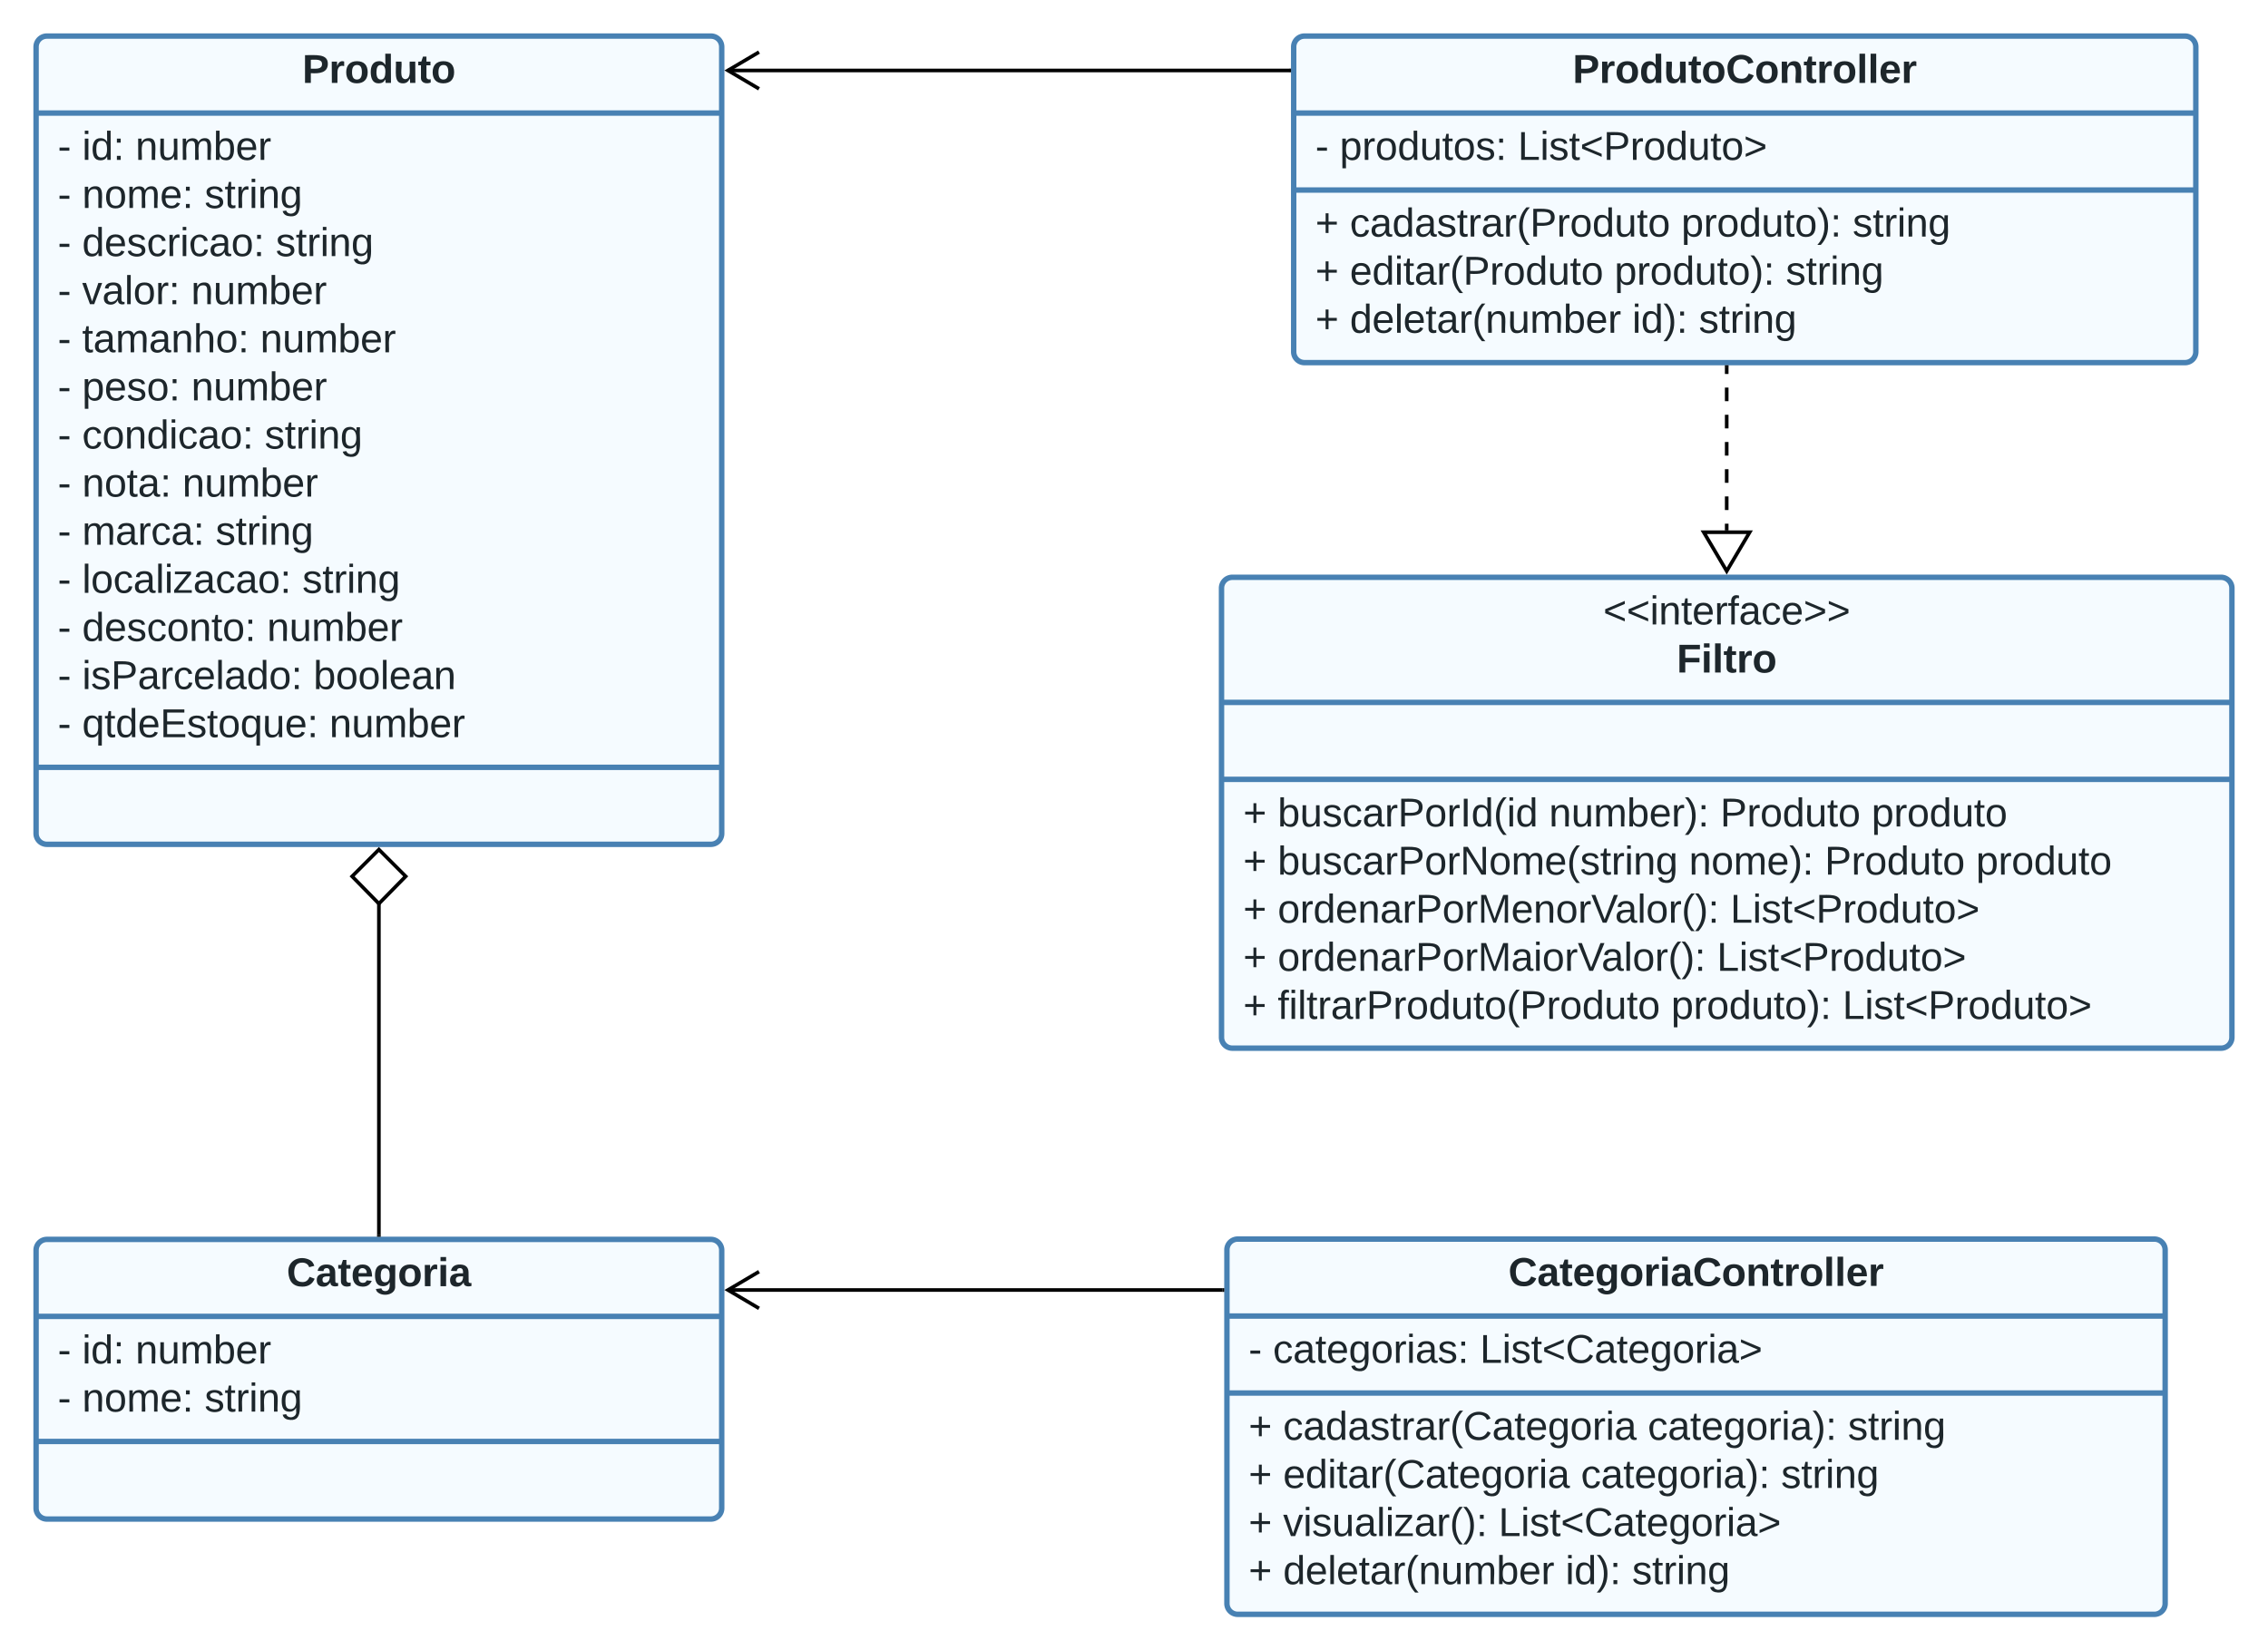 <svg xmlns="http://www.w3.org/2000/svg" xmlns:xlink="http://www.w3.org/1999/xlink" xmlns:lucid="lucid" width="1257" height="914.82"><g transform="translate(-100 -60)" lucid:page-tab-id="0_0"><path d="M0 0h1870.87v1322.84H0z" fill="#fff"/><path d="M120 86a6 6 0 0 1 6-6h368a6 6 0 0 1 6 6v436a6 6 0 0 1-6 6H126a6 6 0 0 1-6-6z" stroke="#4881b3" stroke-width="3" fill="#f5fbff"/><path d="M120 122.67h380M120 485.33h380" stroke="#4881b3" stroke-width="3" fill="none"/><use xlink:href="#a" transform="matrix(1,0,0,1,128,88) translate(139.562 17.944)"/><use xlink:href="#b" transform="matrix(1,0,0,1,132,130.667) translate(0 17.944)"/><use xlink:href="#c" transform="matrix(1,0,0,1,132,130.667) translate(13.519 17.944)"/><use xlink:href="#d" transform="matrix(1,0,0,1,132,130.667) translate(43.086 17.944)"/><use xlink:href="#b" transform="matrix(1,0,0,1,132,130.667) translate(0 44.611)"/><use xlink:href="#e" transform="matrix(1,0,0,1,132,130.667) translate(13.519 44.611)"/><use xlink:href="#f" transform="matrix(1,0,0,1,132,130.667) translate(81.358 44.611)"/><use xlink:href="#b" transform="matrix(1,0,0,1,132,130.667) translate(0 71.278)"/><use xlink:href="#g" transform="matrix(1,0,0,1,132,130.667) translate(13.519 71.278)"/><use xlink:href="#f" transform="matrix(1,0,0,1,132,130.667) translate(120.802 71.278)"/><use xlink:href="#b" transform="matrix(1,0,0,1,132,130.667) translate(0 97.944)"/><use xlink:href="#h" transform="matrix(1,0,0,1,132,130.667) translate(13.519 97.944)"/><use xlink:href="#d" transform="matrix(1,0,0,1,132,130.667) translate(73.889 97.944)"/><use xlink:href="#b" transform="matrix(1,0,0,1,132,130.667) translate(0 124.611)"/><use xlink:href="#i" transform="matrix(1,0,0,1,132,130.667) translate(13.519 124.611)"/><use xlink:href="#d" transform="matrix(1,0,0,1,132,130.667) translate(112.222 124.611)"/><use xlink:href="#b" transform="matrix(1,0,0,1,132,130.667) translate(0 151.278)"/><use xlink:href="#j" transform="matrix(1,0,0,1,132,130.667) translate(13.519 151.278)"/><use xlink:href="#d" transform="matrix(1,0,0,1,132,130.667) translate(74.012 151.278)"/><use xlink:href="#b" transform="matrix(1,0,0,1,132,130.667) translate(0 177.944)"/><use xlink:href="#k" transform="matrix(1,0,0,1,132,130.667) translate(13.519 177.944)"/><use xlink:href="#f" transform="matrix(1,0,0,1,132,130.667) translate(114.691 177.944)"/><use xlink:href="#b" transform="matrix(1,0,0,1,132,130.667) translate(0 204.611)"/><use xlink:href="#l" transform="matrix(1,0,0,1,132,130.667) translate(13.519 204.611)"/><use xlink:href="#d" transform="matrix(1,0,0,1,132,130.667) translate(69.074 204.611)"/><use xlink:href="#b" transform="matrix(1,0,0,1,132,130.667) translate(0 231.278)"/><use xlink:href="#m" transform="matrix(1,0,0,1,132,130.667) translate(13.519 231.278)"/><use xlink:href="#f" transform="matrix(1,0,0,1,132,130.667) translate(87.469 231.278)"/><use xlink:href="#b" transform="matrix(1,0,0,1,132,130.667) translate(0 257.944)"/><use xlink:href="#n" transform="matrix(1,0,0,1,132,130.667) translate(13.519 257.944)"/><use xlink:href="#f" transform="matrix(1,0,0,1,132,130.667) translate(135.556 257.944)"/><use xlink:href="#b" transform="matrix(1,0,0,1,132,130.667) translate(0 284.611)"/><use xlink:href="#o" transform="matrix(1,0,0,1,132,130.667) translate(13.519 284.611)"/><use xlink:href="#d" transform="matrix(1,0,0,1,132,130.667) translate(115.988 284.611)"/><use xlink:href="#b" transform="matrix(1,0,0,1,132,130.667) translate(0 311.278)"/><use xlink:href="#p" transform="matrix(1,0,0,1,132,130.667) translate(13.519 311.278)"/><use xlink:href="#q" transform="matrix(1,0,0,1,132,130.667) translate(141.728 311.278)"/><use xlink:href="#b" transform="matrix(1,0,0,1,132,130.667) translate(0 337.944)"/><use xlink:href="#r" transform="matrix(1,0,0,1,132,130.667) translate(13.519 337.944)"/><use xlink:href="#s" transform="matrix(1,0,0,1,132,130.667) translate(150.556 337.944)"/><path d="M817 86a6 6 0 0 1 6-6h488a6 6 0 0 1 6 6v169a6 6 0 0 1-6 6H823a6 6 0 0 1-6-6z" stroke="#4881b3" stroke-width="3" fill="#f5fbff"/><path d="M817 122.67h500m-500 42.67h500" stroke="#4881b3" stroke-width="3" fill="none"/><g><use xlink:href="#t" transform="matrix(1,0,0,1,825,88.008) translate(146.63 17.944)"/></g><g><use xlink:href="#b" transform="matrix(1,0,0,1,829,130.675) translate(0 17.944)"/><use xlink:href="#u" transform="matrix(1,0,0,1,829,130.675) translate(13.519 17.944)"/><use xlink:href="#v" transform="matrix(1,0,0,1,829,130.675) translate(112.222 17.944)"/></g><g><use xlink:href="#w" transform="matrix(1,0,0,1,829,173.342) translate(0 17.778)"/><use xlink:href="#x" transform="matrix(1,0,0,1,829,173.342) translate(19.136 17.778)"/><use xlink:href="#y" transform="matrix(1,0,0,1,829,173.342) translate(202.84 17.778)"/><use xlink:href="#f" transform="matrix(1,0,0,1,829,173.342) translate(297.778 17.778)"/><use xlink:href="#w" transform="matrix(1,0,0,1,829,173.342) translate(0 44.444)"/><use xlink:href="#z" transform="matrix(1,0,0,1,829,173.342) translate(19.136 44.444)"/><use xlink:href="#y" transform="matrix(1,0,0,1,829,173.342) translate(165.802 44.444)"/><use xlink:href="#f" transform="matrix(1,0,0,1,829,173.342) translate(260.741 44.444)"/><use xlink:href="#w" transform="matrix(1,0,0,1,829,173.342) translate(0 71.111)"/><use xlink:href="#A" transform="matrix(1,0,0,1,829,173.342) translate(19.136 71.111)"/><use xlink:href="#B" transform="matrix(1,0,0,1,829,173.342) translate(175.617 71.111)"/><use xlink:href="#C" transform="matrix(1,0,0,1,829,173.342) translate(212.531 71.111)"/></g><path d="M120 753a6 6 0 0 1 6-6h368a6 6 0 0 1 6 6v143a6 6 0 0 1-6 6H126a6 6 0 0 1-6-6z" stroke="#4881b3" stroke-width="3" fill="#f5fbff"/><path d="M120 789.67h380M120 859h380" stroke="#4881b3" stroke-width="3" fill="none"/><g><use xlink:href="#D" transform="matrix(1,0,0,1,128,755) translate(130.889 17.944)"/></g><g><use xlink:href="#b" transform="matrix(1,0,0,1,132,797.667) translate(0 18.111)"/><use xlink:href="#c" transform="matrix(1,0,0,1,132,797.667) translate(13.519 18.111)"/><use xlink:href="#d" transform="matrix(1,0,0,1,132,797.667) translate(43.086 18.111)"/><use xlink:href="#b" transform="matrix(1,0,0,1,132,797.667) translate(0 44.778)"/><use xlink:href="#e" transform="matrix(1,0,0,1,132,797.667) translate(13.519 44.778)"/><use xlink:href="#C" transform="matrix(1,0,0,1,132,797.667) translate(81.358 44.778)"/></g><path d="M777 386a6 6 0 0 1 6-6h548a6 6 0 0 1 6 6v249a6 6 0 0 1-6 6H783a6 6 0 0 1-6-6z" stroke="#4881b3" stroke-width="3" fill="#f5fbff"/><path d="M777 449.34h560M777 492h560" stroke="#4881b3" stroke-width="3" fill="none"/><g><use xlink:href="#E" transform="matrix(1,0,0,1,785,388.008) translate(203.543 18.111)"/><use xlink:href="#F" transform="matrix(1,0,0,1,785,388.008) translate(244.315 44.778)"/></g><g><use xlink:href="#w" transform="matrix(1,0,0,1,789,500.008) translate(0 18.111)"/><use xlink:href="#G" transform="matrix(1,0,0,1,789,500.008) translate(19.136 18.111)"/><use xlink:href="#H" transform="matrix(1,0,0,1,789,500.008) translate(169.506 18.111)"/><use xlink:href="#I" transform="matrix(1,0,0,1,789,500.008) translate(264.383 18.111)"/><use xlink:href="#J" transform="matrix(1,0,0,1,789,500.008) translate(348.272 18.111)"/><use xlink:href="#w" transform="matrix(1,0,0,1,789,500.008) translate(0 44.778)"/><use xlink:href="#K" transform="matrix(1,0,0,1,789,500.008) translate(19.136 44.778)"/><use xlink:href="#L" transform="matrix(1,0,0,1,789,500.008) translate(247.099 44.778)"/><use xlink:href="#I" transform="matrix(1,0,0,1,789,500.008) translate(322.284 44.778)"/><use xlink:href="#J" transform="matrix(1,0,0,1,789,500.008) translate(406.173 44.778)"/><use xlink:href="#w" transform="matrix(1,0,0,1,789,500.008) translate(0 71.444)"/><use xlink:href="#M" transform="matrix(1,0,0,1,789,500.008) translate(19.136 71.444)"/><use xlink:href="#N" transform="matrix(1,0,0,1,789,500.008) translate(270 71.444)"/><use xlink:href="#w" transform="matrix(1,0,0,1,789,500.008) translate(0 98.111)"/><use xlink:href="#O" transform="matrix(1,0,0,1,789,500.008) translate(19.136 98.111)"/><use xlink:href="#N" transform="matrix(1,0,0,1,789,500.008) translate(262.531 98.111)"/><use xlink:href="#w" transform="matrix(1,0,0,1,789,500.008) translate(0 124.778)"/><use xlink:href="#P" transform="matrix(1,0,0,1,789,500.008) translate(19.136 124.778)"/><use xlink:href="#y" transform="matrix(1,0,0,1,789,500.008) translate(237.222 124.778)"/><use xlink:href="#v" transform="matrix(1,0,0,1,789,500.008) translate(332.16 124.778)"/></g><path d="M310 744.5V560.25" stroke="#000" stroke-width="2" fill="none"/><path d="M311 745.5h-2v-1.02h2z" stroke="#000" stroke-width=".05"/><path d="M310 530.9l14.85 14.86L310 560.9l-14.85-15.14z" stroke="#000" stroke-width="2" fill="#fff"/><path d="M780 752.82a6 6 0 0 1 6-6h508a6 6 0 0 1 6 6v196a6 6 0 0 1-6 6H786a6 6 0 0 1-6-6z" stroke="#4881b3" stroke-width="3" fill="#f5fbff"/><path d="M780 789.48h520m-520 42.67h520" stroke="#4881b3" stroke-width="3" fill="none"/><g><use xlink:href="#Q" transform="matrix(1,0,0,1,788,754.816) translate(147.957 17.944)"/></g><g><use xlink:href="#b" transform="matrix(1,0,0,1,792,797.482) translate(0 17.944)"/><use xlink:href="#R" transform="matrix(1,0,0,1,792,797.482) translate(13.519 17.944)"/><use xlink:href="#S" transform="matrix(1,0,0,1,792,797.482) translate(128.21 17.944)"/></g><g><use xlink:href="#w" transform="matrix(1,0,0,1,792,840.149) translate(0 17.944)"/><use xlink:href="#T" transform="matrix(1,0,0,1,792,840.149) translate(19.136 17.944)"/><use xlink:href="#U" transform="matrix(1,0,0,1,792,840.149) translate(221.235 17.944)"/><use xlink:href="#f" transform="matrix(1,0,0,1,792,840.149) translate(332.16 17.944)"/><use xlink:href="#w" transform="matrix(1,0,0,1,792,840.149) translate(0 44.611)"/><use xlink:href="#V" transform="matrix(1,0,0,1,792,840.149) translate(19.136 44.611)"/><use xlink:href="#U" transform="matrix(1,0,0,1,792,840.149) translate(184.198 44.611)"/><use xlink:href="#f" transform="matrix(1,0,0,1,792,840.149) translate(295.123 44.611)"/><use xlink:href="#w" transform="matrix(1,0,0,1,792,840.149) translate(0 71.278)"/><use xlink:href="#W" transform="matrix(1,0,0,1,792,840.149) translate(19.136 71.278)"/><use xlink:href="#X" transform="matrix(1,0,0,1,792,840.149) translate(138.519 71.278)"/><use xlink:href="#w" transform="matrix(1,0,0,1,792,840.149) translate(0 97.944)"/><use xlink:href="#A" transform="matrix(1,0,0,1,792,840.149) translate(19.136 97.944)"/><use xlink:href="#B" transform="matrix(1,0,0,1,792,840.149) translate(175.617 97.944)"/><use xlink:href="#C" transform="matrix(1,0,0,1,792,840.149) translate(212.531 97.944)"/></g><path d="M777.5 775.05H503.32" stroke="#000" stroke-width="2" fill="none"/><path d="M778.5 776.05h-1.03v-2h1.03z" stroke="#000" stroke-width=".05"/><path d="M520.68 764.87l-17.22 10.18 17.22 10.18M1057 263.5v3.78m0 7.54v7.55m0 7.54v7.55m0 7.55v7.54m0 7.54v7.54m0 7.55v7.54m0 7.55v3.77" stroke="#000" stroke-width="2" fill="none"/><path d="M1058 263.53h-2v-1.02h2z" stroke="#000" stroke-width=".05"/><path d="M1057 376.54l-12.73-21.52h25.46z" stroke="#000" stroke-width="2" fill="#fff"/><path d="M814.5 99.06H503.32" stroke="#000" stroke-width="2" fill="none"/><path d="M815.5 100.06h-1.02v-2h1.02z" stroke="#000" stroke-width=".05"/><path d="M520.68 88.87l-17.22 10.18 17.22 10.18" stroke="#000" stroke-width="2" fill="none"/><defs><path fill="#1d262b" d="M24-248c93 1 206-16 204 79-1 75-69 88-152 82V0H24v-248zm52 121c47 0 100 7 100-41 0-47-54-39-100-39v80" id="Y"/><path fill="#1d262b" d="M135-150c-39-12-60 13-60 57V0H25l-1-190h47c2 13-1 29 3 40 6-28 27-53 61-41v41" id="Z"/><path fill="#1d262b" d="M110-194c64 0 96 36 96 99 0 64-35 99-97 99-61 0-95-36-95-99 0-62 34-99 96-99zm-1 164c35 0 45-28 45-65 0-40-10-65-43-65-34 0-45 26-45 65 0 36 10 65 43 65" id="aa"/><path fill="#1d262b" d="M88-194c31-1 46 15 58 34l-1-101h50l1 261h-48c-2-10 0-23-3-31C134-8 116 4 84 4 32 4 16-41 15-95c0-56 19-97 73-99zm17 164c33 0 40-30 41-66 1-37-9-64-41-64s-38 30-39 65c0 43 13 65 39 65" id="ab"/><path fill="#1d262b" d="M85 4C-2 5 27-109 22-190h50c7 57-23 150 33 157 60-5 35-97 40-157h50l1 190h-47c-2-12 1-28-3-38-12 25-28 42-61 42" id="ac"/><path fill="#1d262b" d="M115-3C79 11 28 4 28-45v-112H4v-33h27l15-45h31v45h36v33H77v99c-1 23 16 31 38 25v30" id="ad"/><g id="a"><use transform="matrix(0.062,0,0,0.062,0,0)" xlink:href="#Y"/><use transform="matrix(0.062,0,0,0.062,14.815,0)" xlink:href="#Z"/><use transform="matrix(0.062,0,0,0.062,23.457,0)" xlink:href="#aa"/><use transform="matrix(0.062,0,0,0.062,36.975,0)" xlink:href="#ab"/><use transform="matrix(0.062,0,0,0.062,50.494,0)" xlink:href="#ac"/><use transform="matrix(0.062,0,0,0.062,64.012,0)" xlink:href="#ad"/><use transform="matrix(0.062,0,0,0.062,71.358,0)" xlink:href="#aa"/></g><path fill="#1d262b" d="M16-82v-28h88v28H16" id="ae"/><use transform="matrix(0.062,0,0,0.062,0,0)" xlink:href="#ae" id="b"/><path fill="#1d262b" d="M24-231v-30h32v30H24zM24 0v-190h32V0H24" id="af"/><path fill="#1d262b" d="M85-194c31 0 48 13 60 33l-1-100h32l1 261h-30c-2-10 0-23-3-31C134-8 116 4 85 4 32 4 16-35 15-94c0-66 23-100 70-100zm9 24c-40 0-46 34-46 75 0 40 6 74 45 74 42 0 51-32 51-76 0-42-9-74-50-73" id="ag"/><path fill="#1d262b" d="M33-154v-36h34v36H33zM33 0v-36h34V0H33" id="ah"/><g id="c"><use transform="matrix(0.062,0,0,0.062,0,0)" xlink:href="#af"/><use transform="matrix(0.062,0,0,0.062,4.877,0)" xlink:href="#ag"/><use transform="matrix(0.062,0,0,0.062,17.222,0)" xlink:href="#ah"/></g><path fill="#1d262b" d="M117-194c89-4 53 116 60 194h-32v-121c0-31-8-49-39-48C34-167 62-67 57 0H25l-1-190h30c1 10-1 24 2 32 11-22 29-35 61-36" id="ai"/><path fill="#1d262b" d="M84 4C-5 8 30-112 23-190h32v120c0 31 7 50 39 49 72-2 45-101 50-169h31l1 190h-30c-1-10 1-25-2-33-11 22-28 36-60 37" id="aj"/><path fill="#1d262b" d="M210-169c-67 3-38 105-44 169h-31v-121c0-29-5-50-35-48C34-165 62-65 56 0H25l-1-190h30c1 10-1 24 2 32 10-44 99-50 107 0 11-21 27-35 58-36 85-2 47 119 55 194h-31v-121c0-29-5-49-35-48" id="ak"/><path fill="#1d262b" d="M115-194c53 0 69 39 70 98 0 66-23 100-70 100C84 3 66-7 56-30L54 0H23l1-261h32v101c10-23 28-34 59-34zm-8 174c40 0 45-34 45-75 0-40-5-75-45-74-42 0-51 32-51 76 0 43 10 73 51 73" id="al"/><path fill="#1d262b" d="M100-194c63 0 86 42 84 106H49c0 40 14 67 53 68 26 1 43-12 49-29l28 8c-11 28-37 45-77 45C44 4 14-33 15-96c1-61 26-98 85-98zm52 81c6-60-76-77-97-28-3 7-6 17-6 28h103" id="am"/><path fill="#1d262b" d="M114-163C36-179 61-72 57 0H25l-1-190h30c1 12-1 29 2 39 6-27 23-49 58-41v29" id="an"/><g id="d"><use transform="matrix(0.062,0,0,0.062,0,0)" xlink:href="#ai"/><use transform="matrix(0.062,0,0,0.062,12.346,0)" xlink:href="#aj"/><use transform="matrix(0.062,0,0,0.062,24.691,0)" xlink:href="#ak"/><use transform="matrix(0.062,0,0,0.062,43.148,0)" xlink:href="#al"/><use transform="matrix(0.062,0,0,0.062,55.494,0)" xlink:href="#am"/><use transform="matrix(0.062,0,0,0.062,67.84,0)" xlink:href="#an"/></g><path fill="#1d262b" d="M100-194c62-1 85 37 85 99 1 63-27 99-86 99S16-35 15-95c0-66 28-99 85-99zM99-20c44 1 53-31 53-75 0-43-8-75-51-75s-53 32-53 75 10 74 51 75" id="ao"/><g id="e"><use transform="matrix(0.062,0,0,0.062,0,0)" xlink:href="#ai"/><use transform="matrix(0.062,0,0,0.062,12.346,0)" xlink:href="#ao"/><use transform="matrix(0.062,0,0,0.062,24.691,0)" xlink:href="#ak"/><use transform="matrix(0.062,0,0,0.062,43.148,0)" xlink:href="#am"/><use transform="matrix(0.062,0,0,0.062,55.494,0)" xlink:href="#ah"/></g><path fill="#1d262b" d="M135-143c-3-34-86-38-87 0 15 53 115 12 119 90S17 21 10-45l28-5c4 36 97 45 98 0-10-56-113-15-118-90-4-57 82-63 122-42 12 7 21 19 24 35" id="ap"/><path fill="#1d262b" d="M59-47c-2 24 18 29 38 22v24C64 9 27 4 27-40v-127H5v-23h24l9-43h21v43h35v23H59v120" id="aq"/><path fill="#1d262b" d="M177-190C167-65 218 103 67 71c-23-6-38-20-44-43l32-5c15 47 100 32 89-28v-30C133-14 115 1 83 1 29 1 15-40 15-95c0-56 16-97 71-98 29-1 48 16 59 35 1-10 0-23 2-32h30zM94-22c36 0 50-32 50-73 0-42-14-75-50-75-39 0-46 34-46 75s6 73 46 73" id="ar"/><g id="f"><use transform="matrix(0.062,0,0,0.062,0,0)" xlink:href="#ap"/><use transform="matrix(0.062,0,0,0.062,11.111,0)" xlink:href="#aq"/><use transform="matrix(0.062,0,0,0.062,17.284,0)" xlink:href="#an"/><use transform="matrix(0.062,0,0,0.062,24.63,0)" xlink:href="#af"/><use transform="matrix(0.062,0,0,0.062,29.506,0)" xlink:href="#ai"/><use transform="matrix(0.062,0,0,0.062,41.852,0)" xlink:href="#ar"/></g><path fill="#1d262b" d="M96-169c-40 0-48 33-48 73s9 75 48 75c24 0 41-14 43-38l32 2c-6 37-31 61-74 61-59 0-76-41-82-99-10-93 101-131 147-64 4 7 5 14 7 22l-32 3c-4-21-16-35-41-35" id="as"/><path fill="#1d262b" d="M141-36C126-15 110 5 73 4 37 3 15-17 15-53c-1-64 63-63 125-63 3-35-9-54-41-54-24 1-41 7-42 31l-33-3c5-37 33-52 76-52 45 0 72 20 72 64v82c-1 20 7 32 28 27v20c-31 9-61-2-59-35zM48-53c0 20 12 33 32 33 41-3 63-29 60-74-43 2-92-5-92 41" id="at"/><g id="g"><use transform="matrix(0.062,0,0,0.062,0,0)" xlink:href="#ag"/><use transform="matrix(0.062,0,0,0.062,12.346,0)" xlink:href="#am"/><use transform="matrix(0.062,0,0,0.062,24.691,0)" xlink:href="#ap"/><use transform="matrix(0.062,0,0,0.062,35.802,0)" xlink:href="#as"/><use transform="matrix(0.062,0,0,0.062,46.914,0)" xlink:href="#an"/><use transform="matrix(0.062,0,0,0.062,54.259,0)" xlink:href="#af"/><use transform="matrix(0.062,0,0,0.062,59.136,0)" xlink:href="#as"/><use transform="matrix(0.062,0,0,0.062,70.247,0)" xlink:href="#at"/><use transform="matrix(0.062,0,0,0.062,82.593,0)" xlink:href="#ao"/><use transform="matrix(0.062,0,0,0.062,94.938,0)" xlink:href="#ah"/></g><path fill="#1d262b" d="M108 0H70L1-190h34L89-25l56-165h34" id="au"/><path fill="#1d262b" d="M24 0v-261h32V0H24" id="av"/><g id="h"><use transform="matrix(0.062,0,0,0.062,0,0)" xlink:href="#au"/><use transform="matrix(0.062,0,0,0.062,11.111,0)" xlink:href="#at"/><use transform="matrix(0.062,0,0,0.062,23.457,0)" xlink:href="#av"/><use transform="matrix(0.062,0,0,0.062,28.333,0)" xlink:href="#ao"/><use transform="matrix(0.062,0,0,0.062,40.679,0)" xlink:href="#an"/><use transform="matrix(0.062,0,0,0.062,48.025,0)" xlink:href="#ah"/></g><path fill="#1d262b" d="M106-169C34-169 62-67 57 0H25v-261h32l-1 103c12-21 28-36 61-36 89 0 53 116 60 194h-32v-121c2-32-8-49-39-48" id="aw"/><g id="i"><use transform="matrix(0.062,0,0,0.062,0,0)" xlink:href="#aq"/><use transform="matrix(0.062,0,0,0.062,6.173,0)" xlink:href="#at"/><use transform="matrix(0.062,0,0,0.062,18.519,0)" xlink:href="#ak"/><use transform="matrix(0.062,0,0,0.062,36.975,0)" xlink:href="#at"/><use transform="matrix(0.062,0,0,0.062,49.321,0)" xlink:href="#ai"/><use transform="matrix(0.062,0,0,0.062,61.667,0)" xlink:href="#aw"/><use transform="matrix(0.062,0,0,0.062,74.012,0)" xlink:href="#ao"/><use transform="matrix(0.062,0,0,0.062,86.358,0)" xlink:href="#ah"/></g><path fill="#1d262b" d="M115-194c55 1 70 41 70 98S169 2 115 4C84 4 66-9 55-30l1 105H24l-1-265h31l2 30c10-21 28-34 59-34zm-8 174c40 0 45-34 45-75s-6-73-45-74c-42 0-51 32-51 76 0 43 10 73 51 73" id="ax"/><g id="j"><use transform="matrix(0.062,0,0,0.062,0,0)" xlink:href="#ax"/><use transform="matrix(0.062,0,0,0.062,12.346,0)" xlink:href="#am"/><use transform="matrix(0.062,0,0,0.062,24.691,0)" xlink:href="#ap"/><use transform="matrix(0.062,0,0,0.062,35.802,0)" xlink:href="#ao"/><use transform="matrix(0.062,0,0,0.062,48.148,0)" xlink:href="#ah"/></g><g id="k"><use transform="matrix(0.062,0,0,0.062,0,0)" xlink:href="#as"/><use transform="matrix(0.062,0,0,0.062,11.111,0)" xlink:href="#ao"/><use transform="matrix(0.062,0,0,0.062,23.457,0)" xlink:href="#ai"/><use transform="matrix(0.062,0,0,0.062,35.802,0)" xlink:href="#ag"/><use transform="matrix(0.062,0,0,0.062,48.148,0)" xlink:href="#af"/><use transform="matrix(0.062,0,0,0.062,53.025,0)" xlink:href="#as"/><use transform="matrix(0.062,0,0,0.062,64.136,0)" xlink:href="#at"/><use transform="matrix(0.062,0,0,0.062,76.481,0)" xlink:href="#ao"/><use transform="matrix(0.062,0,0,0.062,88.827,0)" xlink:href="#ah"/></g><g id="l"><use transform="matrix(0.062,0,0,0.062,0,0)" xlink:href="#ai"/><use transform="matrix(0.062,0,0,0.062,12.346,0)" xlink:href="#ao"/><use transform="matrix(0.062,0,0,0.062,24.691,0)" xlink:href="#aq"/><use transform="matrix(0.062,0,0,0.062,30.864,0)" xlink:href="#at"/><use transform="matrix(0.062,0,0,0.062,43.21,0)" xlink:href="#ah"/></g><g id="m"><use transform="matrix(0.062,0,0,0.062,0,0)" xlink:href="#ak"/><use transform="matrix(0.062,0,0,0.062,18.457,0)" xlink:href="#at"/><use transform="matrix(0.062,0,0,0.062,30.802,0)" xlink:href="#an"/><use transform="matrix(0.062,0,0,0.062,38.148,0)" xlink:href="#as"/><use transform="matrix(0.062,0,0,0.062,49.259,0)" xlink:href="#at"/><use transform="matrix(0.062,0,0,0.062,61.605,0)" xlink:href="#ah"/></g><path fill="#1d262b" d="M9 0v-24l116-142H16v-24h144v24L44-24h123V0H9" id="ay"/><g id="n"><use transform="matrix(0.062,0,0,0.062,0,0)" xlink:href="#av"/><use transform="matrix(0.062,0,0,0.062,4.877,0)" xlink:href="#ao"/><use transform="matrix(0.062,0,0,0.062,17.222,0)" xlink:href="#as"/><use transform="matrix(0.062,0,0,0.062,28.333,0)" xlink:href="#at"/><use transform="matrix(0.062,0,0,0.062,40.679,0)" xlink:href="#av"/><use transform="matrix(0.062,0,0,0.062,45.556,0)" xlink:href="#af"/><use transform="matrix(0.062,0,0,0.062,50.432,0)" xlink:href="#ay"/><use transform="matrix(0.062,0,0,0.062,61.543,0)" xlink:href="#at"/><use transform="matrix(0.062,0,0,0.062,73.889,0)" xlink:href="#as"/><use transform="matrix(0.062,0,0,0.062,85,0)" xlink:href="#at"/><use transform="matrix(0.062,0,0,0.062,97.346,0)" xlink:href="#ao"/><use transform="matrix(0.062,0,0,0.062,109.691,0)" xlink:href="#ah"/></g><g id="o"><use transform="matrix(0.062,0,0,0.062,0,0)" xlink:href="#ag"/><use transform="matrix(0.062,0,0,0.062,12.346,0)" xlink:href="#am"/><use transform="matrix(0.062,0,0,0.062,24.691,0)" xlink:href="#ap"/><use transform="matrix(0.062,0,0,0.062,35.802,0)" xlink:href="#as"/><use transform="matrix(0.062,0,0,0.062,46.914,0)" xlink:href="#ao"/><use transform="matrix(0.062,0,0,0.062,59.259,0)" xlink:href="#ai"/><use transform="matrix(0.062,0,0,0.062,71.605,0)" xlink:href="#aq"/><use transform="matrix(0.062,0,0,0.062,77.778,0)" xlink:href="#ao"/><use transform="matrix(0.062,0,0,0.062,90.123,0)" xlink:href="#ah"/></g><path fill="#1d262b" d="M30-248c87 1 191-15 191 75 0 78-77 80-158 76V0H30v-248zm33 125c57 0 124 11 124-50 0-59-68-47-124-48v98" id="az"/><g id="p"><use transform="matrix(0.062,0,0,0.062,0,0)" xlink:href="#af"/><use transform="matrix(0.062,0,0,0.062,4.877,0)" xlink:href="#ap"/><use transform="matrix(0.062,0,0,0.062,15.988,0)" xlink:href="#az"/><use transform="matrix(0.062,0,0,0.062,30.802,0)" xlink:href="#at"/><use transform="matrix(0.062,0,0,0.062,43.148,0)" xlink:href="#an"/><use transform="matrix(0.062,0,0,0.062,50.494,0)" xlink:href="#as"/><use transform="matrix(0.062,0,0,0.062,61.605,0)" xlink:href="#am"/><use transform="matrix(0.062,0,0,0.062,73.951,0)" xlink:href="#av"/><use transform="matrix(0.062,0,0,0.062,78.827,0)" xlink:href="#at"/><use transform="matrix(0.062,0,0,0.062,91.173,0)" xlink:href="#ag"/><use transform="matrix(0.062,0,0,0.062,103.519,0)" xlink:href="#ao"/><use transform="matrix(0.062,0,0,0.062,115.864,0)" xlink:href="#ah"/></g><g id="q"><use transform="matrix(0.062,0,0,0.062,0,0)" xlink:href="#al"/><use transform="matrix(0.062,0,0,0.062,12.346,0)" xlink:href="#ao"/><use transform="matrix(0.062,0,0,0.062,24.691,0)" xlink:href="#ao"/><use transform="matrix(0.062,0,0,0.062,37.037,0)" xlink:href="#av"/><use transform="matrix(0.062,0,0,0.062,41.914,0)" xlink:href="#am"/><use transform="matrix(0.062,0,0,0.062,54.259,0)" xlink:href="#at"/><use transform="matrix(0.062,0,0,0.062,66.605,0)" xlink:href="#ai"/></g><path fill="#1d262b" d="M145-31C134-9 116 4 85 4 32 4 16-35 15-94c0-59 17-99 70-100 32-1 48 14 60 33 0-11-1-24 2-32h30l-1 268h-32zM93-21c41 0 51-33 51-76s-8-73-50-73c-40 0-46 35-46 75s5 74 45 74" id="aA"/><path fill="#1d262b" d="M30 0v-248h187v28H63v79h144v27H63v87h162V0H30" id="aB"/><g id="r"><use transform="matrix(0.062,0,0,0.062,0,0)" xlink:href="#aA"/><use transform="matrix(0.062,0,0,0.062,12.346,0)" xlink:href="#aq"/><use transform="matrix(0.062,0,0,0.062,18.519,0)" xlink:href="#ag"/><use transform="matrix(0.062,0,0,0.062,30.864,0)" xlink:href="#am"/><use transform="matrix(0.062,0,0,0.062,43.21,0)" xlink:href="#aB"/><use transform="matrix(0.062,0,0,0.062,58.025,0)" xlink:href="#ap"/><use transform="matrix(0.062,0,0,0.062,69.136,0)" xlink:href="#aq"/><use transform="matrix(0.062,0,0,0.062,75.309,0)" xlink:href="#ao"/><use transform="matrix(0.062,0,0,0.062,87.654,0)" xlink:href="#aA"/><use transform="matrix(0.062,0,0,0.062,100,0)" xlink:href="#aj"/><use transform="matrix(0.062,0,0,0.062,112.346,0)" xlink:href="#am"/><use transform="matrix(0.062,0,0,0.062,124.691,0)" xlink:href="#ah"/></g><g id="s"><use transform="matrix(0.062,0,0,0.062,0,0)" xlink:href="#ai"/><use transform="matrix(0.062,0,0,0.062,12.346,0)" xlink:href="#aj"/><use transform="matrix(0.062,0,0,0.062,24.691,0)" xlink:href="#ak"/><use transform="matrix(0.062,0,0,0.062,43.148,0)" xlink:href="#al"/><use transform="matrix(0.062,0,0,0.062,55.494,0)" xlink:href="#am"/><use transform="matrix(0.062,0,0,0.062,67.84,0)" xlink:href="#an"/></g><path fill="#1d262b" d="M67-125c0 53 21 87 73 88 37 1 54-22 65-47l45 17C233-25 199 4 140 4 58 4 20-42 15-125 8-235 124-281 211-232c18 10 29 29 36 50l-46 12c-8-25-30-41-62-41-52 0-71 34-72 86" id="aC"/><path fill="#1d262b" d="M135-194c87-1 58 113 63 194h-50c-7-57 23-157-34-157-59 0-34 97-39 157H25l-1-190h47c2 12-1 28 3 38 12-26 28-41 61-42" id="aD"/><path fill="#1d262b" d="M25 0v-261h50V0H25" id="aE"/><path fill="#1d262b" d="M185-48c-13 30-37 53-82 52C43 2 14-33 14-96s30-98 90-98c62 0 83 45 84 108H66c0 31 8 55 39 56 18 0 30-7 34-22zm-45-69c5-46-57-63-70-21-2 6-4 13-4 21h74" id="aF"/><g id="t"><use transform="matrix(0.062,0,0,0.062,0,0)" xlink:href="#Y"/><use transform="matrix(0.062,0,0,0.062,14.815,0)" xlink:href="#Z"/><use transform="matrix(0.062,0,0,0.062,23.457,0)" xlink:href="#aa"/><use transform="matrix(0.062,0,0,0.062,36.975,0)" xlink:href="#ab"/><use transform="matrix(0.062,0,0,0.062,50.494,0)" xlink:href="#ac"/><use transform="matrix(0.062,0,0,0.062,64.012,0)" xlink:href="#ad"/><use transform="matrix(0.062,0,0,0.062,71.358,0)" xlink:href="#aa"/><use transform="matrix(0.062,0,0,0.062,84.877,0)" xlink:href="#aC"/><use transform="matrix(0.062,0,0,0.062,100.864,0)" xlink:href="#aa"/><use transform="matrix(0.062,0,0,0.062,114.383,0)" xlink:href="#aD"/><use transform="matrix(0.062,0,0,0.062,127.901,0)" xlink:href="#ad"/><use transform="matrix(0.062,0,0,0.062,135.247,0)" xlink:href="#Z"/><use transform="matrix(0.062,0,0,0.062,143.889,0)" xlink:href="#aa"/><use transform="matrix(0.062,0,0,0.062,157.407,0)" xlink:href="#aE"/><use transform="matrix(0.062,0,0,0.062,163.58,0)" xlink:href="#aE"/><use transform="matrix(0.062,0,0,0.062,169.753,0)" xlink:href="#aF"/><use transform="matrix(0.062,0,0,0.062,182.099,0)" xlink:href="#Z"/></g><g id="u"><use transform="matrix(0.062,0,0,0.062,0,0)" xlink:href="#ax"/><use transform="matrix(0.062,0,0,0.062,12.346,0)" xlink:href="#an"/><use transform="matrix(0.062,0,0,0.062,19.691,0)" xlink:href="#ao"/><use transform="matrix(0.062,0,0,0.062,32.037,0)" xlink:href="#ag"/><use transform="matrix(0.062,0,0,0.062,44.383,0)" xlink:href="#aj"/><use transform="matrix(0.062,0,0,0.062,56.728,0)" xlink:href="#aq"/><use transform="matrix(0.062,0,0,0.062,62.901,0)" xlink:href="#ao"/><use transform="matrix(0.062,0,0,0.062,75.247,0)" xlink:href="#ap"/><use transform="matrix(0.062,0,0,0.062,86.358,0)" xlink:href="#ah"/></g><path fill="#1d262b" d="M30 0v-248h33v221h125V0H30" id="aG"/><path fill="#1d262b" d="M18-100v-36l175-74v27L42-118l151 64v27" id="aH"/><path fill="#1d262b" d="M18-27v-27l151-64-151-65v-27l175 74v36" id="aI"/><g id="v"><use transform="matrix(0.062,0,0,0.062,0,0)" xlink:href="#aG"/><use transform="matrix(0.062,0,0,0.062,12.346,0)" xlink:href="#af"/><use transform="matrix(0.062,0,0,0.062,17.222,0)" xlink:href="#ap"/><use transform="matrix(0.062,0,0,0.062,28.333,0)" xlink:href="#aq"/><use transform="matrix(0.062,0,0,0.062,34.506,0)" xlink:href="#aH"/><use transform="matrix(0.062,0,0,0.062,47.469,0)" xlink:href="#az"/><use transform="matrix(0.062,0,0,0.062,62.284,0)" xlink:href="#an"/><use transform="matrix(0.062,0,0,0.062,69.63,0)" xlink:href="#ao"/><use transform="matrix(0.062,0,0,0.062,81.975,0)" xlink:href="#ag"/><use transform="matrix(0.062,0,0,0.062,94.321,0)" xlink:href="#aj"/><use transform="matrix(0.062,0,0,0.062,106.667,0)" xlink:href="#aq"/><use transform="matrix(0.062,0,0,0.062,112.84,0)" xlink:href="#ao"/><use transform="matrix(0.062,0,0,0.062,125.185,0)" xlink:href="#aI"/></g><path fill="#1d262b" d="M118-107v75H92v-75H18v-26h74v-75h26v75h74v26h-74" id="aJ"/><use transform="matrix(0.062,0,0,0.062,0,0)" xlink:href="#aJ" id="w"/><path fill="#1d262b" d="M87 75C49 33 22-17 22-94c0-76 28-126 65-167h31c-38 41-64 92-64 168S80 34 118 75H87" id="aK"/><g id="x"><use transform="matrix(0.062,0,0,0.062,0,0)" xlink:href="#as"/><use transform="matrix(0.062,0,0,0.062,11.111,0)" xlink:href="#at"/><use transform="matrix(0.062,0,0,0.062,23.457,0)" xlink:href="#ag"/><use transform="matrix(0.062,0,0,0.062,35.802,0)" xlink:href="#at"/><use transform="matrix(0.062,0,0,0.062,48.148,0)" xlink:href="#ap"/><use transform="matrix(0.062,0,0,0.062,59.259,0)" xlink:href="#aq"/><use transform="matrix(0.062,0,0,0.062,65.432,0)" xlink:href="#an"/><use transform="matrix(0.062,0,0,0.062,72.778,0)" xlink:href="#at"/><use transform="matrix(0.062,0,0,0.062,85.123,0)" xlink:href="#an"/><use transform="matrix(0.062,0,0,0.062,92.469,0)" xlink:href="#aK"/><use transform="matrix(0.062,0,0,0.062,99.815,0)" xlink:href="#az"/><use transform="matrix(0.062,0,0,0.062,114.63,0)" xlink:href="#an"/><use transform="matrix(0.062,0,0,0.062,121.975,0)" xlink:href="#ao"/><use transform="matrix(0.062,0,0,0.062,134.321,0)" xlink:href="#ag"/><use transform="matrix(0.062,0,0,0.062,146.667,0)" xlink:href="#aj"/><use transform="matrix(0.062,0,0,0.062,159.012,0)" xlink:href="#aq"/><use transform="matrix(0.062,0,0,0.062,165.185,0)" xlink:href="#ao"/></g><path fill="#1d262b" d="M33-261c38 41 65 92 65 168S71 34 33 75H2C39 34 66-17 66-93S39-220 2-261h31" id="aL"/><g id="y"><use transform="matrix(0.062,0,0,0.062,0,0)" xlink:href="#ax"/><use transform="matrix(0.062,0,0,0.062,12.346,0)" xlink:href="#an"/><use transform="matrix(0.062,0,0,0.062,19.691,0)" xlink:href="#ao"/><use transform="matrix(0.062,0,0,0.062,32.037,0)" xlink:href="#ag"/><use transform="matrix(0.062,0,0,0.062,44.383,0)" xlink:href="#aj"/><use transform="matrix(0.062,0,0,0.062,56.728,0)" xlink:href="#aq"/><use transform="matrix(0.062,0,0,0.062,62.901,0)" xlink:href="#ao"/><use transform="matrix(0.062,0,0,0.062,75.247,0)" xlink:href="#aL"/><use transform="matrix(0.062,0,0,0.062,82.593,0)" xlink:href="#ah"/></g><g id="z"><use transform="matrix(0.062,0,0,0.062,0,0)" xlink:href="#am"/><use transform="matrix(0.062,0,0,0.062,12.346,0)" xlink:href="#ag"/><use transform="matrix(0.062,0,0,0.062,24.691,0)" xlink:href="#af"/><use transform="matrix(0.062,0,0,0.062,29.568,0)" xlink:href="#aq"/><use transform="matrix(0.062,0,0,0.062,35.741,0)" xlink:href="#at"/><use transform="matrix(0.062,0,0,0.062,48.086,0)" xlink:href="#an"/><use transform="matrix(0.062,0,0,0.062,55.432,0)" xlink:href="#aK"/><use transform="matrix(0.062,0,0,0.062,62.778,0)" xlink:href="#az"/><use transform="matrix(0.062,0,0,0.062,77.593,0)" xlink:href="#an"/><use transform="matrix(0.062,0,0,0.062,84.938,0)" xlink:href="#ao"/><use transform="matrix(0.062,0,0,0.062,97.284,0)" xlink:href="#ag"/><use transform="matrix(0.062,0,0,0.062,109.63,0)" xlink:href="#aj"/><use transform="matrix(0.062,0,0,0.062,121.975,0)" xlink:href="#aq"/><use transform="matrix(0.062,0,0,0.062,128.148,0)" xlink:href="#ao"/></g><g id="A"><use transform="matrix(0.062,0,0,0.062,0,0)" xlink:href="#ag"/><use transform="matrix(0.062,0,0,0.062,12.346,0)" xlink:href="#am"/><use transform="matrix(0.062,0,0,0.062,24.691,0)" xlink:href="#av"/><use transform="matrix(0.062,0,0,0.062,29.568,0)" xlink:href="#am"/><use transform="matrix(0.062,0,0,0.062,41.914,0)" xlink:href="#aq"/><use transform="matrix(0.062,0,0,0.062,48.086,0)" xlink:href="#at"/><use transform="matrix(0.062,0,0,0.062,60.432,0)" xlink:href="#an"/><use transform="matrix(0.062,0,0,0.062,67.778,0)" xlink:href="#aK"/><use transform="matrix(0.062,0,0,0.062,75.123,0)" xlink:href="#ai"/><use transform="matrix(0.062,0,0,0.062,87.469,0)" xlink:href="#aj"/><use transform="matrix(0.062,0,0,0.062,99.815,0)" xlink:href="#ak"/><use transform="matrix(0.062,0,0,0.062,118.272,0)" xlink:href="#al"/><use transform="matrix(0.062,0,0,0.062,130.617,0)" xlink:href="#am"/><use transform="matrix(0.062,0,0,0.062,142.963,0)" xlink:href="#an"/></g><g id="B"><use transform="matrix(0.062,0,0,0.062,0,0)" xlink:href="#af"/><use transform="matrix(0.062,0,0,0.062,4.877,0)" xlink:href="#ag"/><use transform="matrix(0.062,0,0,0.062,17.222,0)" xlink:href="#aL"/><use transform="matrix(0.062,0,0,0.062,24.568,0)" xlink:href="#ah"/></g><g id="C"><use transform="matrix(0.062,0,0,0.062,0,0)" xlink:href="#ap"/><use transform="matrix(0.062,0,0,0.062,11.111,0)" xlink:href="#aq"/><use transform="matrix(0.062,0,0,0.062,17.284,0)" xlink:href="#an"/><use transform="matrix(0.062,0,0,0.062,24.63,0)" xlink:href="#af"/><use transform="matrix(0.062,0,0,0.062,29.506,0)" xlink:href="#ai"/><use transform="matrix(0.062,0,0,0.062,41.852,0)" xlink:href="#ar"/></g><path fill="#1d262b" d="M133-34C117-15 103 5 69 4 32 3 11-16 11-54c-1-60 55-63 116-61 1-26-3-47-28-47-18 1-26 9-28 27l-52-2c7-38 36-58 82-57s74 22 75 68l1 82c-1 14 12 18 25 15v27c-30 8-71 5-69-32zm-48 3c29 0 43-24 42-57-32 0-66-3-65 30 0 17 8 27 23 27" id="aM"/><path fill="#1d262b" d="M195-6C206 82 75 100 31 46c-4-6-6-13-8-21l49-6c3 16 16 24 34 25 40 0 42-37 40-79-11 22-30 35-61 35-53 0-70-43-70-97 0-56 18-96 73-97 30 0 46 14 59 34l2-30h47zm-90-29c32 0 41-27 41-63 0-35-9-62-40-62-32 0-39 29-40 63 0 36 9 62 39 62" id="aN"/><path fill="#1d262b" d="M25-224v-37h50v37H25zM25 0v-190h50V0H25" id="aO"/><g id="D"><use transform="matrix(0.062,0,0,0.062,0,0)" xlink:href="#aC"/><use transform="matrix(0.062,0,0,0.062,15.988,0)" xlink:href="#aM"/><use transform="matrix(0.062,0,0,0.062,28.333,0)" xlink:href="#ad"/><use transform="matrix(0.062,0,0,0.062,35.679,0)" xlink:href="#aF"/><use transform="matrix(0.062,0,0,0.062,48.025,0)" xlink:href="#aN"/><use transform="matrix(0.062,0,0,0.062,61.543,0)" xlink:href="#aa"/><use transform="matrix(0.062,0,0,0.062,75.062,0)" xlink:href="#Z"/><use transform="matrix(0.062,0,0,0.062,83.704,0)" xlink:href="#aO"/><use transform="matrix(0.062,0,0,0.062,89.877,0)" xlink:href="#aM"/></g><path fill="#1d262b" d="M101-234c-31-9-42 10-38 44h38v23H63V0H32v-167H5v-23h27c-7-52 17-82 69-68v24" id="aP"/><g id="E"><use transform="matrix(0.062,0,0,0.062,0,0)" xlink:href="#aH"/><use transform="matrix(0.062,0,0,0.062,12.963,0)" xlink:href="#aH"/><use transform="matrix(0.062,0,0,0.062,25.926,0)" xlink:href="#af"/><use transform="matrix(0.062,0,0,0.062,30.802,0)" xlink:href="#ai"/><use transform="matrix(0.062,0,0,0.062,43.148,0)" xlink:href="#aq"/><use transform="matrix(0.062,0,0,0.062,49.321,0)" xlink:href="#am"/><use transform="matrix(0.062,0,0,0.062,61.667,0)" xlink:href="#an"/><use transform="matrix(0.062,0,0,0.062,69.012,0)" xlink:href="#aP"/><use transform="matrix(0.062,0,0,0.062,75.185,0)" xlink:href="#at"/><use transform="matrix(0.062,0,0,0.062,87.531,0)" xlink:href="#as"/><use transform="matrix(0.062,0,0,0.062,98.642,0)" xlink:href="#am"/><use transform="matrix(0.062,0,0,0.062,110.988,0)" xlink:href="#aI"/><use transform="matrix(0.062,0,0,0.062,123.951,0)" xlink:href="#aI"/></g><path fill="#1d262b" d="M76-208v77h127v40H76V0H24v-248h183v40H76" id="aQ"/><g id="F"><use transform="matrix(0.062,0,0,0.062,0,0)" xlink:href="#aQ"/><use transform="matrix(0.062,0,0,0.062,13.519,0)" xlink:href="#aO"/><use transform="matrix(0.062,0,0,0.062,19.691,0)" xlink:href="#aE"/><use transform="matrix(0.062,0,0,0.062,25.864,0)" xlink:href="#ad"/><use transform="matrix(0.062,0,0,0.062,33.21,0)" xlink:href="#Z"/><use transform="matrix(0.062,0,0,0.062,41.852,0)" xlink:href="#aa"/></g><path fill="#1d262b" d="M33 0v-248h34V0H33" id="aR"/><g id="G"><use transform="matrix(0.062,0,0,0.062,0,0)" xlink:href="#al"/><use transform="matrix(0.062,0,0,0.062,12.346,0)" xlink:href="#aj"/><use transform="matrix(0.062,0,0,0.062,24.691,0)" xlink:href="#ap"/><use transform="matrix(0.062,0,0,0.062,35.802,0)" xlink:href="#as"/><use transform="matrix(0.062,0,0,0.062,46.914,0)" xlink:href="#at"/><use transform="matrix(0.062,0,0,0.062,59.259,0)" xlink:href="#an"/><use transform="matrix(0.062,0,0,0.062,66.605,0)" xlink:href="#az"/><use transform="matrix(0.062,0,0,0.062,81.42,0)" xlink:href="#ao"/><use transform="matrix(0.062,0,0,0.062,93.765,0)" xlink:href="#an"/><use transform="matrix(0.062,0,0,0.062,101.111,0)" xlink:href="#aR"/><use transform="matrix(0.062,0,0,0.062,107.284,0)" xlink:href="#ag"/><use transform="matrix(0.062,0,0,0.062,119.63,0)" xlink:href="#aK"/><use transform="matrix(0.062,0,0,0.062,126.975,0)" xlink:href="#af"/><use transform="matrix(0.062,0,0,0.062,131.852,0)" xlink:href="#ag"/></g><g id="H"><use transform="matrix(0.062,0,0,0.062,0,0)" xlink:href="#ai"/><use transform="matrix(0.062,0,0,0.062,12.346,0)" xlink:href="#aj"/><use transform="matrix(0.062,0,0,0.062,24.691,0)" xlink:href="#ak"/><use transform="matrix(0.062,0,0,0.062,43.148,0)" xlink:href="#al"/><use transform="matrix(0.062,0,0,0.062,55.494,0)" xlink:href="#am"/><use transform="matrix(0.062,0,0,0.062,67.84,0)" xlink:href="#an"/><use transform="matrix(0.062,0,0,0.062,75.185,0)" xlink:href="#aL"/><use transform="matrix(0.062,0,0,0.062,82.531,0)" xlink:href="#ah"/></g><g id="I"><use transform="matrix(0.062,0,0,0.062,0,0)" xlink:href="#az"/><use transform="matrix(0.062,0,0,0.062,14.815,0)" xlink:href="#an"/><use transform="matrix(0.062,0,0,0.062,22.16,0)" xlink:href="#ao"/><use transform="matrix(0.062,0,0,0.062,34.506,0)" xlink:href="#ag"/><use transform="matrix(0.062,0,0,0.062,46.852,0)" xlink:href="#aj"/><use transform="matrix(0.062,0,0,0.062,59.198,0)" xlink:href="#aq"/><use transform="matrix(0.062,0,0,0.062,65.37,0)" xlink:href="#ao"/></g><g id="J"><use transform="matrix(0.062,0,0,0.062,0,0)" xlink:href="#ax"/><use transform="matrix(0.062,0,0,0.062,12.346,0)" xlink:href="#an"/><use transform="matrix(0.062,0,0,0.062,19.691,0)" xlink:href="#ao"/><use transform="matrix(0.062,0,0,0.062,32.037,0)" xlink:href="#ag"/><use transform="matrix(0.062,0,0,0.062,44.383,0)" xlink:href="#aj"/><use transform="matrix(0.062,0,0,0.062,56.728,0)" xlink:href="#aq"/><use transform="matrix(0.062,0,0,0.062,62.901,0)" xlink:href="#ao"/></g><path fill="#1d262b" d="M190 0L58-211 59 0H30v-248h39L202-35l-2-213h31V0h-41" id="aS"/><g id="K"><use transform="matrix(0.062,0,0,0.062,0,0)" xlink:href="#al"/><use transform="matrix(0.062,0,0,0.062,12.346,0)" xlink:href="#aj"/><use transform="matrix(0.062,0,0,0.062,24.691,0)" xlink:href="#ap"/><use transform="matrix(0.062,0,0,0.062,35.802,0)" xlink:href="#as"/><use transform="matrix(0.062,0,0,0.062,46.914,0)" xlink:href="#at"/><use transform="matrix(0.062,0,0,0.062,59.259,0)" xlink:href="#an"/><use transform="matrix(0.062,0,0,0.062,66.605,0)" xlink:href="#az"/><use transform="matrix(0.062,0,0,0.062,81.42,0)" xlink:href="#ao"/><use transform="matrix(0.062,0,0,0.062,93.765,0)" xlink:href="#an"/><use transform="matrix(0.062,0,0,0.062,101.111,0)" xlink:href="#aS"/><use transform="matrix(0.062,0,0,0.062,117.099,0)" xlink:href="#ao"/><use transform="matrix(0.062,0,0,0.062,129.444,0)" xlink:href="#ak"/><use transform="matrix(0.062,0,0,0.062,147.901,0)" xlink:href="#am"/><use transform="matrix(0.062,0,0,0.062,160.247,0)" xlink:href="#aK"/><use transform="matrix(0.062,0,0,0.062,167.593,0)" xlink:href="#ap"/><use transform="matrix(0.062,0,0,0.062,178.704,0)" xlink:href="#aq"/><use transform="matrix(0.062,0,0,0.062,184.877,0)" xlink:href="#an"/><use transform="matrix(0.062,0,0,0.062,192.222,0)" xlink:href="#af"/><use transform="matrix(0.062,0,0,0.062,197.099,0)" xlink:href="#ai"/><use transform="matrix(0.062,0,0,0.062,209.444,0)" xlink:href="#ar"/></g><g id="L"><use transform="matrix(0.062,0,0,0.062,0,0)" xlink:href="#ai"/><use transform="matrix(0.062,0,0,0.062,12.346,0)" xlink:href="#ao"/><use transform="matrix(0.062,0,0,0.062,24.691,0)" xlink:href="#ak"/><use transform="matrix(0.062,0,0,0.062,43.148,0)" xlink:href="#am"/><use transform="matrix(0.062,0,0,0.062,55.494,0)" xlink:href="#aL"/><use transform="matrix(0.062,0,0,0.062,62.84,0)" xlink:href="#ah"/></g><path fill="#1d262b" d="M240 0l2-218c-23 76-54 145-80 218h-23L58-218 59 0H30v-248h44l77 211c21-75 51-140 76-211h43V0h-30" id="aT"/><path fill="#1d262b" d="M137 0h-34L2-248h35l83 218 83-218h36" id="aU"/><g id="M"><use transform="matrix(0.062,0,0,0.062,0,0)" xlink:href="#ao"/><use transform="matrix(0.062,0,0,0.062,12.346,0)" xlink:href="#an"/><use transform="matrix(0.062,0,0,0.062,19.691,0)" xlink:href="#ag"/><use transform="matrix(0.062,0,0,0.062,32.037,0)" xlink:href="#am"/><use transform="matrix(0.062,0,0,0.062,44.383,0)" xlink:href="#ai"/><use transform="matrix(0.062,0,0,0.062,56.728,0)" xlink:href="#at"/><use transform="matrix(0.062,0,0,0.062,69.074,0)" xlink:href="#an"/><use transform="matrix(0.062,0,0,0.062,76.42,0)" xlink:href="#az"/><use transform="matrix(0.062,0,0,0.062,91.235,0)" xlink:href="#ao"/><use transform="matrix(0.062,0,0,0.062,103.58,0)" xlink:href="#an"/><use transform="matrix(0.062,0,0,0.062,110.926,0)" xlink:href="#aT"/><use transform="matrix(0.062,0,0,0.062,129.383,0)" xlink:href="#am"/><use transform="matrix(0.062,0,0,0.062,141.728,0)" xlink:href="#ai"/><use transform="matrix(0.062,0,0,0.062,154.074,0)" xlink:href="#ao"/><use transform="matrix(0.062,0,0,0.062,166.42,0)" xlink:href="#an"/><use transform="matrix(0.062,0,0,0.062,173.765,0)" xlink:href="#aU"/><use transform="matrix(0.062,0,0,0.062,186.914,0)" xlink:href="#at"/><use transform="matrix(0.062,0,0,0.062,199.259,0)" xlink:href="#av"/><use transform="matrix(0.062,0,0,0.062,204.136,0)" xlink:href="#ao"/><use transform="matrix(0.062,0,0,0.062,216.481,0)" xlink:href="#an"/><use transform="matrix(0.062,0,0,0.062,223.827,0)" xlink:href="#aK"/><use transform="matrix(0.062,0,0,0.062,231.173,0)" xlink:href="#aL"/><use transform="matrix(0.062,0,0,0.062,238.519,0)" xlink:href="#ah"/></g><g id="N"><use transform="matrix(0.062,0,0,0.062,0,0)" xlink:href="#aG"/><use transform="matrix(0.062,0,0,0.062,12.346,0)" xlink:href="#af"/><use transform="matrix(0.062,0,0,0.062,17.222,0)" xlink:href="#ap"/><use transform="matrix(0.062,0,0,0.062,28.333,0)" xlink:href="#aq"/><use transform="matrix(0.062,0,0,0.062,34.506,0)" xlink:href="#aH"/><use transform="matrix(0.062,0,0,0.062,47.469,0)" xlink:href="#az"/><use transform="matrix(0.062,0,0,0.062,62.284,0)" xlink:href="#an"/><use transform="matrix(0.062,0,0,0.062,69.63,0)" xlink:href="#ao"/><use transform="matrix(0.062,0,0,0.062,81.975,0)" xlink:href="#ag"/><use transform="matrix(0.062,0,0,0.062,94.321,0)" xlink:href="#aj"/><use transform="matrix(0.062,0,0,0.062,106.667,0)" xlink:href="#aq"/><use transform="matrix(0.062,0,0,0.062,112.84,0)" xlink:href="#ao"/><use transform="matrix(0.062,0,0,0.062,125.185,0)" xlink:href="#aI"/></g><g id="O"><use transform="matrix(0.062,0,0,0.062,0,0)" xlink:href="#ao"/><use transform="matrix(0.062,0,0,0.062,12.346,0)" xlink:href="#an"/><use transform="matrix(0.062,0,0,0.062,19.691,0)" xlink:href="#ag"/><use transform="matrix(0.062,0,0,0.062,32.037,0)" xlink:href="#am"/><use transform="matrix(0.062,0,0,0.062,44.383,0)" xlink:href="#ai"/><use transform="matrix(0.062,0,0,0.062,56.728,0)" xlink:href="#at"/><use transform="matrix(0.062,0,0,0.062,69.074,0)" xlink:href="#an"/><use transform="matrix(0.062,0,0,0.062,76.42,0)" xlink:href="#az"/><use transform="matrix(0.062,0,0,0.062,91.235,0)" xlink:href="#ao"/><use transform="matrix(0.062,0,0,0.062,103.58,0)" xlink:href="#an"/><use transform="matrix(0.062,0,0,0.062,110.926,0)" xlink:href="#aT"/><use transform="matrix(0.062,0,0,0.062,129.383,0)" xlink:href="#at"/><use transform="matrix(0.062,0,0,0.062,141.728,0)" xlink:href="#af"/><use transform="matrix(0.062,0,0,0.062,146.605,0)" xlink:href="#ao"/><use transform="matrix(0.062,0,0,0.062,158.951,0)" xlink:href="#an"/><use transform="matrix(0.062,0,0,0.062,166.296,0)" xlink:href="#aU"/><use transform="matrix(0.062,0,0,0.062,179.444,0)" xlink:href="#at"/><use transform="matrix(0.062,0,0,0.062,191.79,0)" xlink:href="#av"/><use transform="matrix(0.062,0,0,0.062,196.667,0)" xlink:href="#ao"/><use transform="matrix(0.062,0,0,0.062,209.012,0)" xlink:href="#an"/><use transform="matrix(0.062,0,0,0.062,216.358,0)" xlink:href="#aK"/><use transform="matrix(0.062,0,0,0.062,223.704,0)" xlink:href="#aL"/><use transform="matrix(0.062,0,0,0.062,231.049,0)" xlink:href="#ah"/></g><g id="P"><use transform="matrix(0.062,0,0,0.062,0,0)" xlink:href="#aP"/><use transform="matrix(0.062,0,0,0.062,6.173,0)" xlink:href="#af"/><use transform="matrix(0.062,0,0,0.062,11.049,0)" xlink:href="#av"/><use transform="matrix(0.062,0,0,0.062,15.926,0)" xlink:href="#aq"/><use transform="matrix(0.062,0,0,0.062,22.099,0)" xlink:href="#an"/><use transform="matrix(0.062,0,0,0.062,29.444,0)" xlink:href="#at"/><use transform="matrix(0.062,0,0,0.062,41.79,0)" xlink:href="#an"/><use transform="matrix(0.062,0,0,0.062,49.136,0)" xlink:href="#az"/><use transform="matrix(0.062,0,0,0.062,63.951,0)" xlink:href="#an"/><use transform="matrix(0.062,0,0,0.062,71.296,0)" xlink:href="#ao"/><use transform="matrix(0.062,0,0,0.062,83.642,0)" xlink:href="#ag"/><use transform="matrix(0.062,0,0,0.062,95.988,0)" xlink:href="#aj"/><use transform="matrix(0.062,0,0,0.062,108.333,0)" xlink:href="#aq"/><use transform="matrix(0.062,0,0,0.062,114.506,0)" xlink:href="#ao"/><use transform="matrix(0.062,0,0,0.062,126.852,0)" xlink:href="#aK"/><use transform="matrix(0.062,0,0,0.062,134.198,0)" xlink:href="#az"/><use transform="matrix(0.062,0,0,0.062,149.012,0)" xlink:href="#an"/><use transform="matrix(0.062,0,0,0.062,156.358,0)" xlink:href="#ao"/><use transform="matrix(0.062,0,0,0.062,168.704,0)" xlink:href="#ag"/><use transform="matrix(0.062,0,0,0.062,181.049,0)" xlink:href="#aj"/><use transform="matrix(0.062,0,0,0.062,193.395,0)" xlink:href="#aq"/><use transform="matrix(0.062,0,0,0.062,199.568,0)" xlink:href="#ao"/></g><g id="Q"><use transform="matrix(0.062,0,0,0.062,0,0)" xlink:href="#aC"/><use transform="matrix(0.062,0,0,0.062,15.988,0)" xlink:href="#aM"/><use transform="matrix(0.062,0,0,0.062,28.333,0)" xlink:href="#ad"/><use transform="matrix(0.062,0,0,0.062,35.679,0)" xlink:href="#aF"/><use transform="matrix(0.062,0,0,0.062,48.025,0)" xlink:href="#aN"/><use transform="matrix(0.062,0,0,0.062,61.543,0)" xlink:href="#aa"/><use transform="matrix(0.062,0,0,0.062,75.062,0)" xlink:href="#Z"/><use transform="matrix(0.062,0,0,0.062,83.704,0)" xlink:href="#aO"/><use transform="matrix(0.062,0,0,0.062,89.877,0)" xlink:href="#aM"/><use transform="matrix(0.062,0,0,0.062,102.222,0)" xlink:href="#aC"/><use transform="matrix(0.062,0,0,0.062,118.21,0)" xlink:href="#aa"/><use transform="matrix(0.062,0,0,0.062,131.728,0)" xlink:href="#aD"/><use transform="matrix(0.062,0,0,0.062,145.247,0)" xlink:href="#ad"/><use transform="matrix(0.062,0,0,0.062,152.593,0)" xlink:href="#Z"/><use transform="matrix(0.062,0,0,0.062,161.235,0)" xlink:href="#aa"/><use transform="matrix(0.062,0,0,0.062,174.753,0)" xlink:href="#aE"/><use transform="matrix(0.062,0,0,0.062,180.926,0)" xlink:href="#aE"/><use transform="matrix(0.062,0,0,0.062,187.099,0)" xlink:href="#aF"/><use transform="matrix(0.062,0,0,0.062,199.444,0)" xlink:href="#Z"/></g><g id="R"><use transform="matrix(0.062,0,0,0.062,0,0)" xlink:href="#as"/><use transform="matrix(0.062,0,0,0.062,11.111,0)" xlink:href="#at"/><use transform="matrix(0.062,0,0,0.062,23.457,0)" xlink:href="#aq"/><use transform="matrix(0.062,0,0,0.062,29.63,0)" xlink:href="#am"/><use transform="matrix(0.062,0,0,0.062,41.975,0)" xlink:href="#ar"/><use transform="matrix(0.062,0,0,0.062,54.321,0)" xlink:href="#ao"/><use transform="matrix(0.062,0,0,0.062,66.667,0)" xlink:href="#an"/><use transform="matrix(0.062,0,0,0.062,74.012,0)" xlink:href="#af"/><use transform="matrix(0.062,0,0,0.062,78.889,0)" xlink:href="#at"/><use transform="matrix(0.062,0,0,0.062,91.235,0)" xlink:href="#ap"/><use transform="matrix(0.062,0,0,0.062,102.346,0)" xlink:href="#ah"/></g><path fill="#1d262b" d="M212-179c-10-28-35-45-73-45-59 0-87 40-87 99 0 60 29 101 89 101 43 0 62-24 78-52l27 14C228-24 195 4 139 4 59 4 22-46 18-125c-6-104 99-153 187-111 19 9 31 26 39 46" id="aV"/><g id="S"><use transform="matrix(0.062,0,0,0.062,0,0)" xlink:href="#aG"/><use transform="matrix(0.062,0,0,0.062,12.346,0)" xlink:href="#af"/><use transform="matrix(0.062,0,0,0.062,17.222,0)" xlink:href="#ap"/><use transform="matrix(0.062,0,0,0.062,28.333,0)" xlink:href="#aq"/><use transform="matrix(0.062,0,0,0.062,34.506,0)" xlink:href="#aH"/><use transform="matrix(0.062,0,0,0.062,47.469,0)" xlink:href="#aV"/><use transform="matrix(0.062,0,0,0.062,63.457,0)" xlink:href="#at"/><use transform="matrix(0.062,0,0,0.062,75.802,0)" xlink:href="#aq"/><use transform="matrix(0.062,0,0,0.062,81.975,0)" xlink:href="#am"/><use transform="matrix(0.062,0,0,0.062,94.321,0)" xlink:href="#ar"/><use transform="matrix(0.062,0,0,0.062,106.667,0)" xlink:href="#ao"/><use transform="matrix(0.062,0,0,0.062,119.012,0)" xlink:href="#an"/><use transform="matrix(0.062,0,0,0.062,126.358,0)" xlink:href="#af"/><use transform="matrix(0.062,0,0,0.062,131.235,0)" xlink:href="#at"/><use transform="matrix(0.062,0,0,0.062,143.58,0)" xlink:href="#aI"/></g><g id="T"><use transform="matrix(0.062,0,0,0.062,0,0)" xlink:href="#as"/><use transform="matrix(0.062,0,0,0.062,11.111,0)" xlink:href="#at"/><use transform="matrix(0.062,0,0,0.062,23.457,0)" xlink:href="#ag"/><use transform="matrix(0.062,0,0,0.062,35.802,0)" xlink:href="#at"/><use transform="matrix(0.062,0,0,0.062,48.148,0)" xlink:href="#ap"/><use transform="matrix(0.062,0,0,0.062,59.259,0)" xlink:href="#aq"/><use transform="matrix(0.062,0,0,0.062,65.432,0)" xlink:href="#an"/><use transform="matrix(0.062,0,0,0.062,72.778,0)" xlink:href="#at"/><use transform="matrix(0.062,0,0,0.062,85.123,0)" xlink:href="#an"/><use transform="matrix(0.062,0,0,0.062,92.469,0)" xlink:href="#aK"/><use transform="matrix(0.062,0,0,0.062,99.815,0)" xlink:href="#aV"/><use transform="matrix(0.062,0,0,0.062,115.802,0)" xlink:href="#at"/><use transform="matrix(0.062,0,0,0.062,128.148,0)" xlink:href="#aq"/><use transform="matrix(0.062,0,0,0.062,134.321,0)" xlink:href="#am"/><use transform="matrix(0.062,0,0,0.062,146.667,0)" xlink:href="#ar"/><use transform="matrix(0.062,0,0,0.062,159.012,0)" xlink:href="#ao"/><use transform="matrix(0.062,0,0,0.062,171.358,0)" xlink:href="#an"/><use transform="matrix(0.062,0,0,0.062,178.704,0)" xlink:href="#af"/><use transform="matrix(0.062,0,0,0.062,183.58,0)" xlink:href="#at"/></g><g id="U"><use transform="matrix(0.062,0,0,0.062,0,0)" xlink:href="#as"/><use transform="matrix(0.062,0,0,0.062,11.111,0)" xlink:href="#at"/><use transform="matrix(0.062,0,0,0.062,23.457,0)" xlink:href="#aq"/><use transform="matrix(0.062,0,0,0.062,29.63,0)" xlink:href="#am"/><use transform="matrix(0.062,0,0,0.062,41.975,0)" xlink:href="#ar"/><use transform="matrix(0.062,0,0,0.062,54.321,0)" xlink:href="#ao"/><use transform="matrix(0.062,0,0,0.062,66.667,0)" xlink:href="#an"/><use transform="matrix(0.062,0,0,0.062,74.012,0)" xlink:href="#af"/><use transform="matrix(0.062,0,0,0.062,78.889,0)" xlink:href="#at"/><use transform="matrix(0.062,0,0,0.062,91.235,0)" xlink:href="#aL"/><use transform="matrix(0.062,0,0,0.062,98.58,0)" xlink:href="#ah"/></g><g id="V"><use transform="matrix(0.062,0,0,0.062,0,0)" xlink:href="#am"/><use transform="matrix(0.062,0,0,0.062,12.346,0)" xlink:href="#ag"/><use transform="matrix(0.062,0,0,0.062,24.691,0)" xlink:href="#af"/><use transform="matrix(0.062,0,0,0.062,29.568,0)" xlink:href="#aq"/><use transform="matrix(0.062,0,0,0.062,35.741,0)" xlink:href="#at"/><use transform="matrix(0.062,0,0,0.062,48.086,0)" xlink:href="#an"/><use transform="matrix(0.062,0,0,0.062,55.432,0)" xlink:href="#aK"/><use transform="matrix(0.062,0,0,0.062,62.778,0)" xlink:href="#aV"/><use transform="matrix(0.062,0,0,0.062,78.765,0)" xlink:href="#at"/><use transform="matrix(0.062,0,0,0.062,91.111,0)" xlink:href="#aq"/><use transform="matrix(0.062,0,0,0.062,97.284,0)" xlink:href="#am"/><use transform="matrix(0.062,0,0,0.062,109.63,0)" xlink:href="#ar"/><use transform="matrix(0.062,0,0,0.062,121.975,0)" xlink:href="#ao"/><use transform="matrix(0.062,0,0,0.062,134.321,0)" xlink:href="#an"/><use transform="matrix(0.062,0,0,0.062,141.667,0)" xlink:href="#af"/><use transform="matrix(0.062,0,0,0.062,146.543,0)" xlink:href="#at"/></g><g id="W"><use transform="matrix(0.062,0,0,0.062,0,0)" xlink:href="#au"/><use transform="matrix(0.062,0,0,0.062,11.111,0)" xlink:href="#af"/><use transform="matrix(0.062,0,0,0.062,15.988,0)" xlink:href="#ap"/><use transform="matrix(0.062,0,0,0.062,27.099,0)" xlink:href="#aj"/><use transform="matrix(0.062,0,0,0.062,39.444,0)" xlink:href="#at"/><use transform="matrix(0.062,0,0,0.062,51.79,0)" xlink:href="#av"/><use transform="matrix(0.062,0,0,0.062,56.667,0)" xlink:href="#af"/><use transform="matrix(0.062,0,0,0.062,61.543,0)" xlink:href="#ay"/><use transform="matrix(0.062,0,0,0.062,72.654,0)" xlink:href="#at"/><use transform="matrix(0.062,0,0,0.062,85,0)" xlink:href="#an"/><use transform="matrix(0.062,0,0,0.062,92.346,0)" xlink:href="#aK"/><use transform="matrix(0.062,0,0,0.062,99.691,0)" xlink:href="#aL"/><use transform="matrix(0.062,0,0,0.062,107.037,0)" xlink:href="#ah"/></g><g id="X"><use transform="matrix(0.062,0,0,0.062,0,0)" xlink:href="#aG"/><use transform="matrix(0.062,0,0,0.062,12.346,0)" xlink:href="#af"/><use transform="matrix(0.062,0,0,0.062,17.222,0)" xlink:href="#ap"/><use transform="matrix(0.062,0,0,0.062,28.333,0)" xlink:href="#aq"/><use transform="matrix(0.062,0,0,0.062,34.506,0)" xlink:href="#aH"/><use transform="matrix(0.062,0,0,0.062,47.469,0)" xlink:href="#aV"/><use transform="matrix(0.062,0,0,0.062,63.457,0)" xlink:href="#at"/><use transform="matrix(0.062,0,0,0.062,75.802,0)" xlink:href="#aq"/><use transform="matrix(0.062,0,0,0.062,81.975,0)" xlink:href="#am"/><use transform="matrix(0.062,0,0,0.062,94.321,0)" xlink:href="#ar"/><use transform="matrix(0.062,0,0,0.062,106.667,0)" xlink:href="#ao"/><use transform="matrix(0.062,0,0,0.062,119.012,0)" xlink:href="#an"/><use transform="matrix(0.062,0,0,0.062,126.358,0)" xlink:href="#af"/><use transform="matrix(0.062,0,0,0.062,131.235,0)" xlink:href="#at"/><use transform="matrix(0.062,0,0,0.062,143.58,0)" xlink:href="#aI"/></g></defs></g></svg>